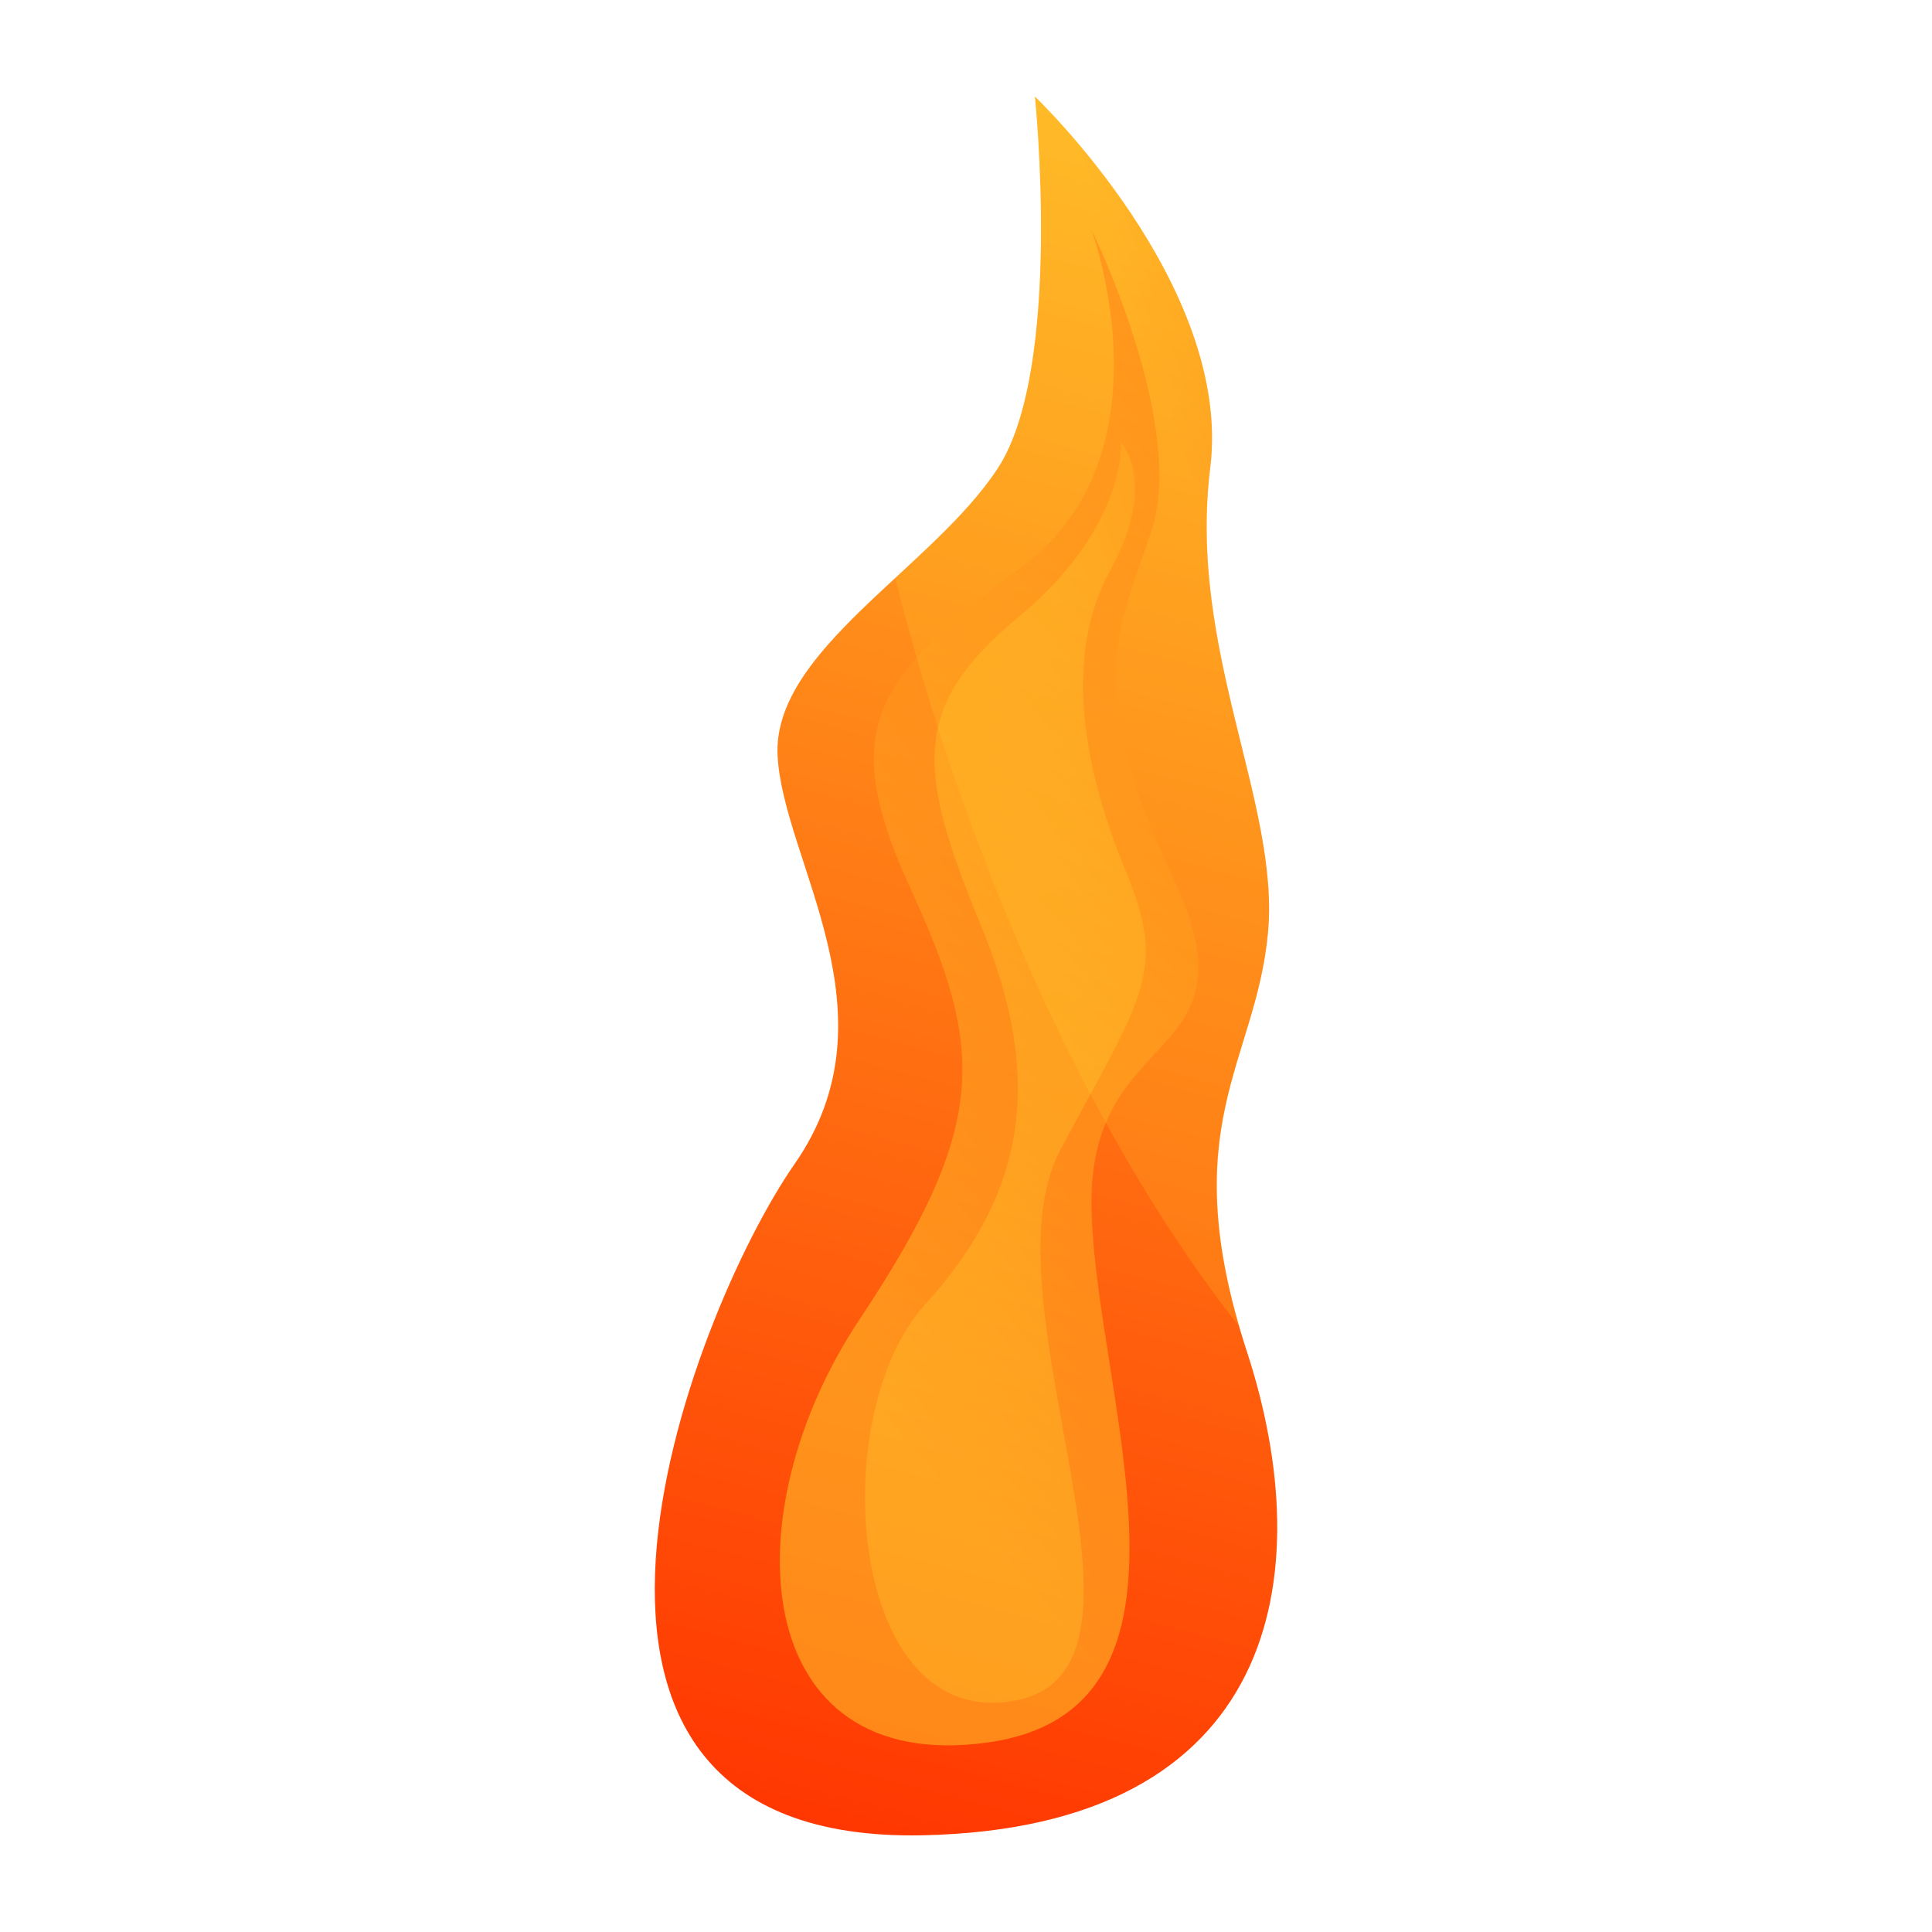 <svg id="Layer_1" enable-background="new 0 0 500 500" viewBox="0 0 500 500" xmlns="http://www.w3.org/2000/svg" xmlns:xlink="http://www.w3.org/1999/xlink"><linearGradient id="lg1"><stop offset="0" stop-color="#f30"/><stop offset="1" stop-color="#ffd12e"/></linearGradient><linearGradient id="SVGID_1_" gradientUnits="userSpaceOnUse" x1="215.957" x2="359.738" xlink:href="#lg1" y1="488.321" y2="-55.576"/><linearGradient id="SVGID_2_" gradientUnits="userSpaceOnUse" x1="465.526" x2="193.684" xlink:href="#lg1" y1="91.496" y2="324.975"/><linearGradient id="SVGID_3_" gradientUnits="userSpaceOnUse" x1="454.101" x2="319.391" xlink:href="#lg1" y1="216.542" y2="262.651"/><linearGradient id="SVGID_4_" gradientUnits="userSpaceOnUse" x1="406.996" x2="324.996" xlink:href="#lg1" y1="145.662" y2="173.729"/><g><path d="m238.801 474.969c-112.961 2.395-60.244-134.829-33.167-173.722 27.078-38.893-2.926-78.303-4.391-105.594-1.463-27.291 40.251-48.682 57.082-74.61 16.831-25.929 9.514-96.043 9.514-96.043s51.226 48.723 45.372 96.043c-5.854 47.319 18.14 86.861 14.924 120.568s-24.438 49.912-5.411 108.252c19.028 58.34 7.789 123.161-83.923 125.106z" fill="url(#SVGID_1_)"/><path d="m282.474 59.463s21.223 57.691-17.564 86.861-48.3 42.133-29.273 83.62c19.028 41.486 20.491 60.932-13.173 111.493-33.663 50.562-28.504 117.954 32.932 109.549 61.435-8.406 27.809-90.75 27.077-138.719-.732-47.967 43.909-36.299 21.223-84.916-22.686-48.616-15.369-61.77-5.854-89.548 9.515-27.78-15.368-78.34-15.368-78.34z" fill="url(#SVGID_2_)" opacity=".5"/><path d="m290.037 114.344s1.897 21.828-26.373 45.269c-28.27 23.442-26.318 39.864-9.731 80.054 16.588 40.189 11.222 69.575-14.636 98.096-25.857 28.521-20.002 110.499 23.418 102.354 43.421-8.146-9.269-103.217 11.71-142.544 20.979-39.325 27.81-45.806 17.076-71.735-10.733-25.93-16.739-55.388-4.138-78.253 12.599-22.865 2.674-33.241 2.674-33.241z" fill="url(#SVGID_3_)" opacity=".3"/><path d="m313.211 121.043c5.854-47.32-45.372-96.043-45.372-96.043s7.317 70.114-9.515 96.043c-6.483 9.988-16.654 19.3-26.632 28.539 16.087 64.457 46.659 140.006 89.125 193.869-15.415-53.082 4.224-69.424 7.317-101.84 3.216-33.707-20.777-73.248-14.923-120.568z" fill="url(#SVGID_4_)" opacity=".2"/></g></svg>